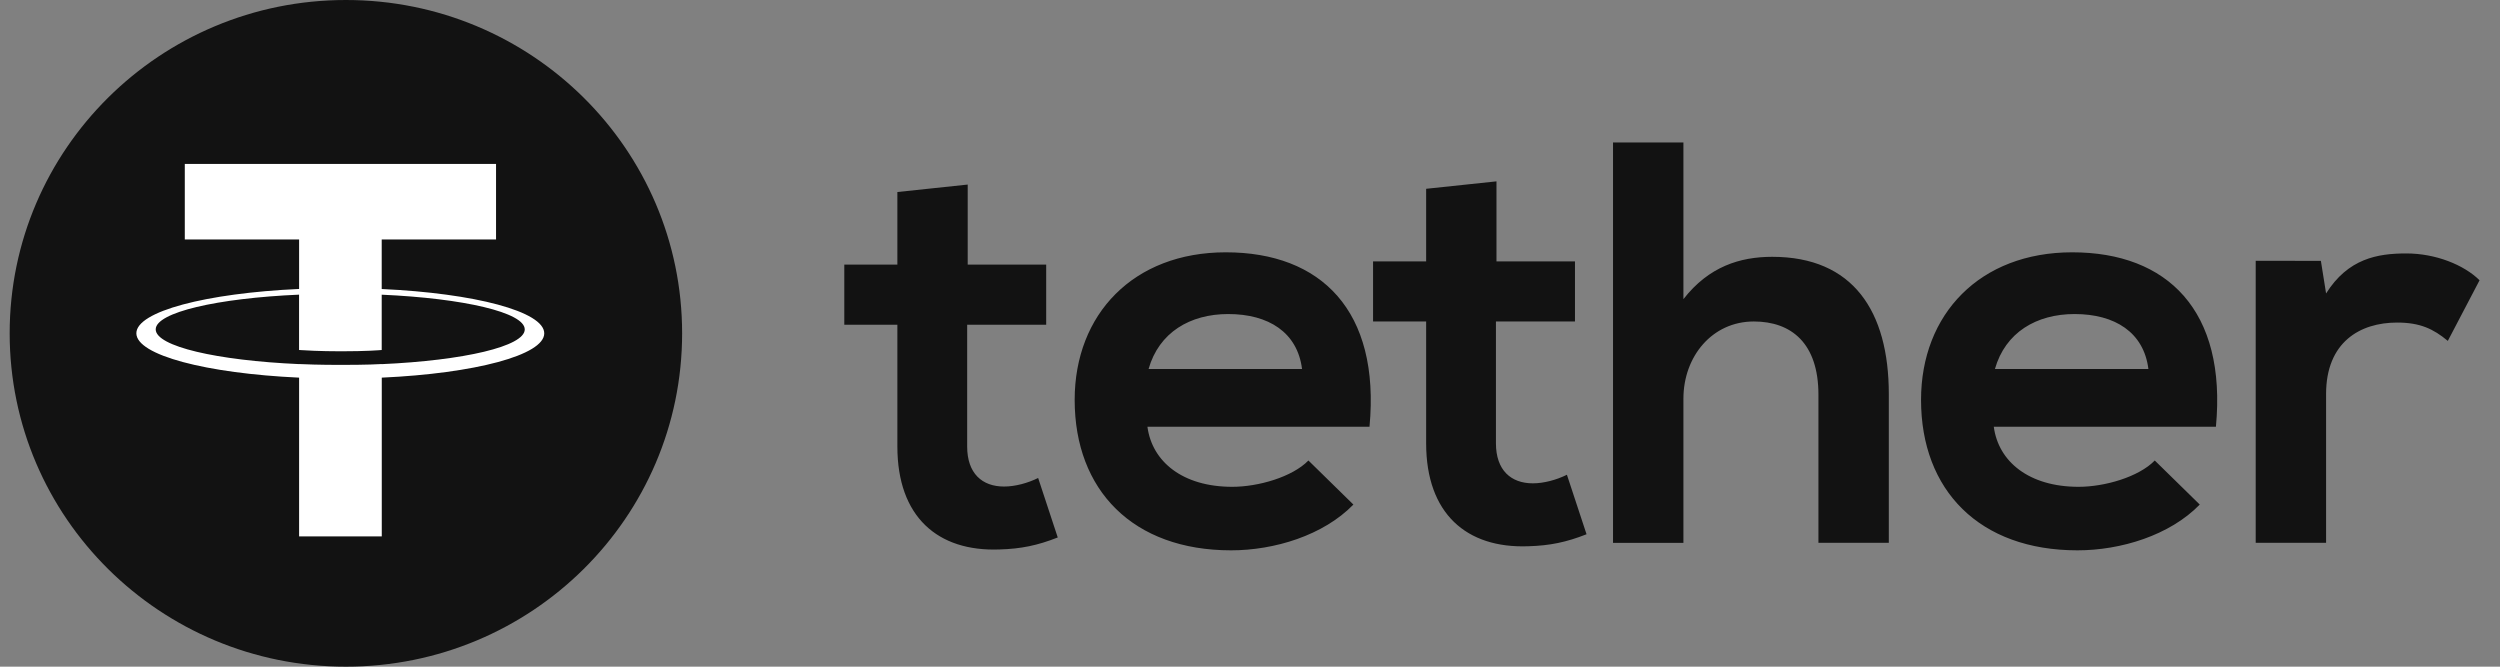 <svg width="120" height="32" viewBox="0 0 120 32" fill="none" xmlns="http://www.w3.org/2000/svg">
<rect x="0" y="0" width="120" height="32" fill="#808080" stroke="none"/>
<path d="M16.603 32C25.516 32 32.742 24.837 32.742 16C32.742 7.163 25.516 0 16.603 0C7.69 0 0.464 7.163 0.464 16C0.464 24.837 7.69 32 16.603 32Z" fill="#121212"/>
<path d="M18.322 17.477V17.474C18.21 17.482 17.634 17.515 16.353 17.515C15.328 17.515 14.609 17.487 14.355 17.474V17.477C10.413 17.304 7.474 16.625 7.474 15.81C7.474 14.997 10.416 14.315 14.355 14.143V16.8C14.612 16.818 15.351 16.862 16.371 16.862C17.596 16.862 18.208 16.81 18.322 16.8V14.145C22.256 14.32 25.188 14.999 25.188 15.812C25.188 16.625 22.253 17.304 18.322 17.479V17.477ZM18.322 13.87V11.493H23.81V7.869H8.87V11.493H14.357V13.87C9.897 14.073 6.545 14.948 6.545 15.997C6.545 17.047 9.9 17.922 14.357 18.127V25.747H18.325V18.127C22.777 17.924 26.124 17.049 26.124 16C26.124 14.953 22.777 14.076 18.325 13.873" fill="white"/>
<path d="M46.45 8.859V12.702H50.217V15.586H46.424V21.433C46.424 22.724 47.142 23.354 48.196 23.354C48.723 23.354 49.332 23.19 49.831 22.943L50.772 25.798C49.805 26.181 49 26.346 47.975 26.374C45.012 26.485 43.074 24.81 43.074 21.433V15.586H40.526V12.702H43.074V9.217L46.45 8.859ZM111.403 12.522L111.652 14.086C112.706 12.412 114.117 12.165 115.503 12.165C116.914 12.165 118.271 12.713 119.019 13.453L117.495 16.363C116.803 15.787 116.167 15.483 115.059 15.483C113.287 15.483 111.652 16.417 111.652 18.915V26.053H108.274V12.517L111.403 12.522ZM103.123 17.711C102.903 15.954 101.517 15.074 99.579 15.074C97.752 15.074 96.255 15.954 95.757 17.711H103.123ZM95.702 20.484C95.923 22.158 97.392 23.367 99.773 23.367C101.019 23.367 102.654 22.899 103.429 22.104L105.588 24.219C104.148 25.7 101.795 26.416 99.716 26.416C95.01 26.416 92.21 23.532 92.21 19.195C92.21 15.076 95.036 12.111 99.467 12.111C104.037 12.111 106.891 14.912 106.364 20.484H95.702ZM80.804 6.837V14.359C82.023 12.795 83.518 12.327 85.069 12.327C88.946 12.327 90.663 14.935 90.663 18.917V26.055H87.285V18.945C87.285 16.473 85.983 15.431 84.182 15.431C82.187 15.431 80.804 17.106 80.804 19.138V26.058H77.425V6.84L80.804 6.837ZM71.831 8.705V12.548H75.599V15.431H71.805V21.279C71.805 22.57 72.526 23.2 73.577 23.2C74.104 23.2 74.714 23.035 75.212 22.788L76.154 25.644C75.186 26.027 74.382 26.192 73.357 26.22C70.394 26.331 68.455 24.653 68.455 21.279V15.431H65.907V12.548H68.455V9.062L71.831 8.705ZM62.498 17.711C62.277 15.954 60.892 15.074 58.953 15.074C57.127 15.074 55.63 15.954 55.132 17.711H62.498ZM55.077 20.484C55.298 22.158 56.766 23.367 59.148 23.367C60.394 23.367 62.028 22.899 62.804 22.104L64.963 24.219C63.523 25.7 61.169 26.416 59.091 26.416C54.382 26.416 51.584 23.532 51.584 19.195C51.584 15.076 54.41 12.111 58.839 12.111C63.409 12.111 66.26 14.912 65.736 20.484H55.077Z" fill="#121212"/>
</svg>

